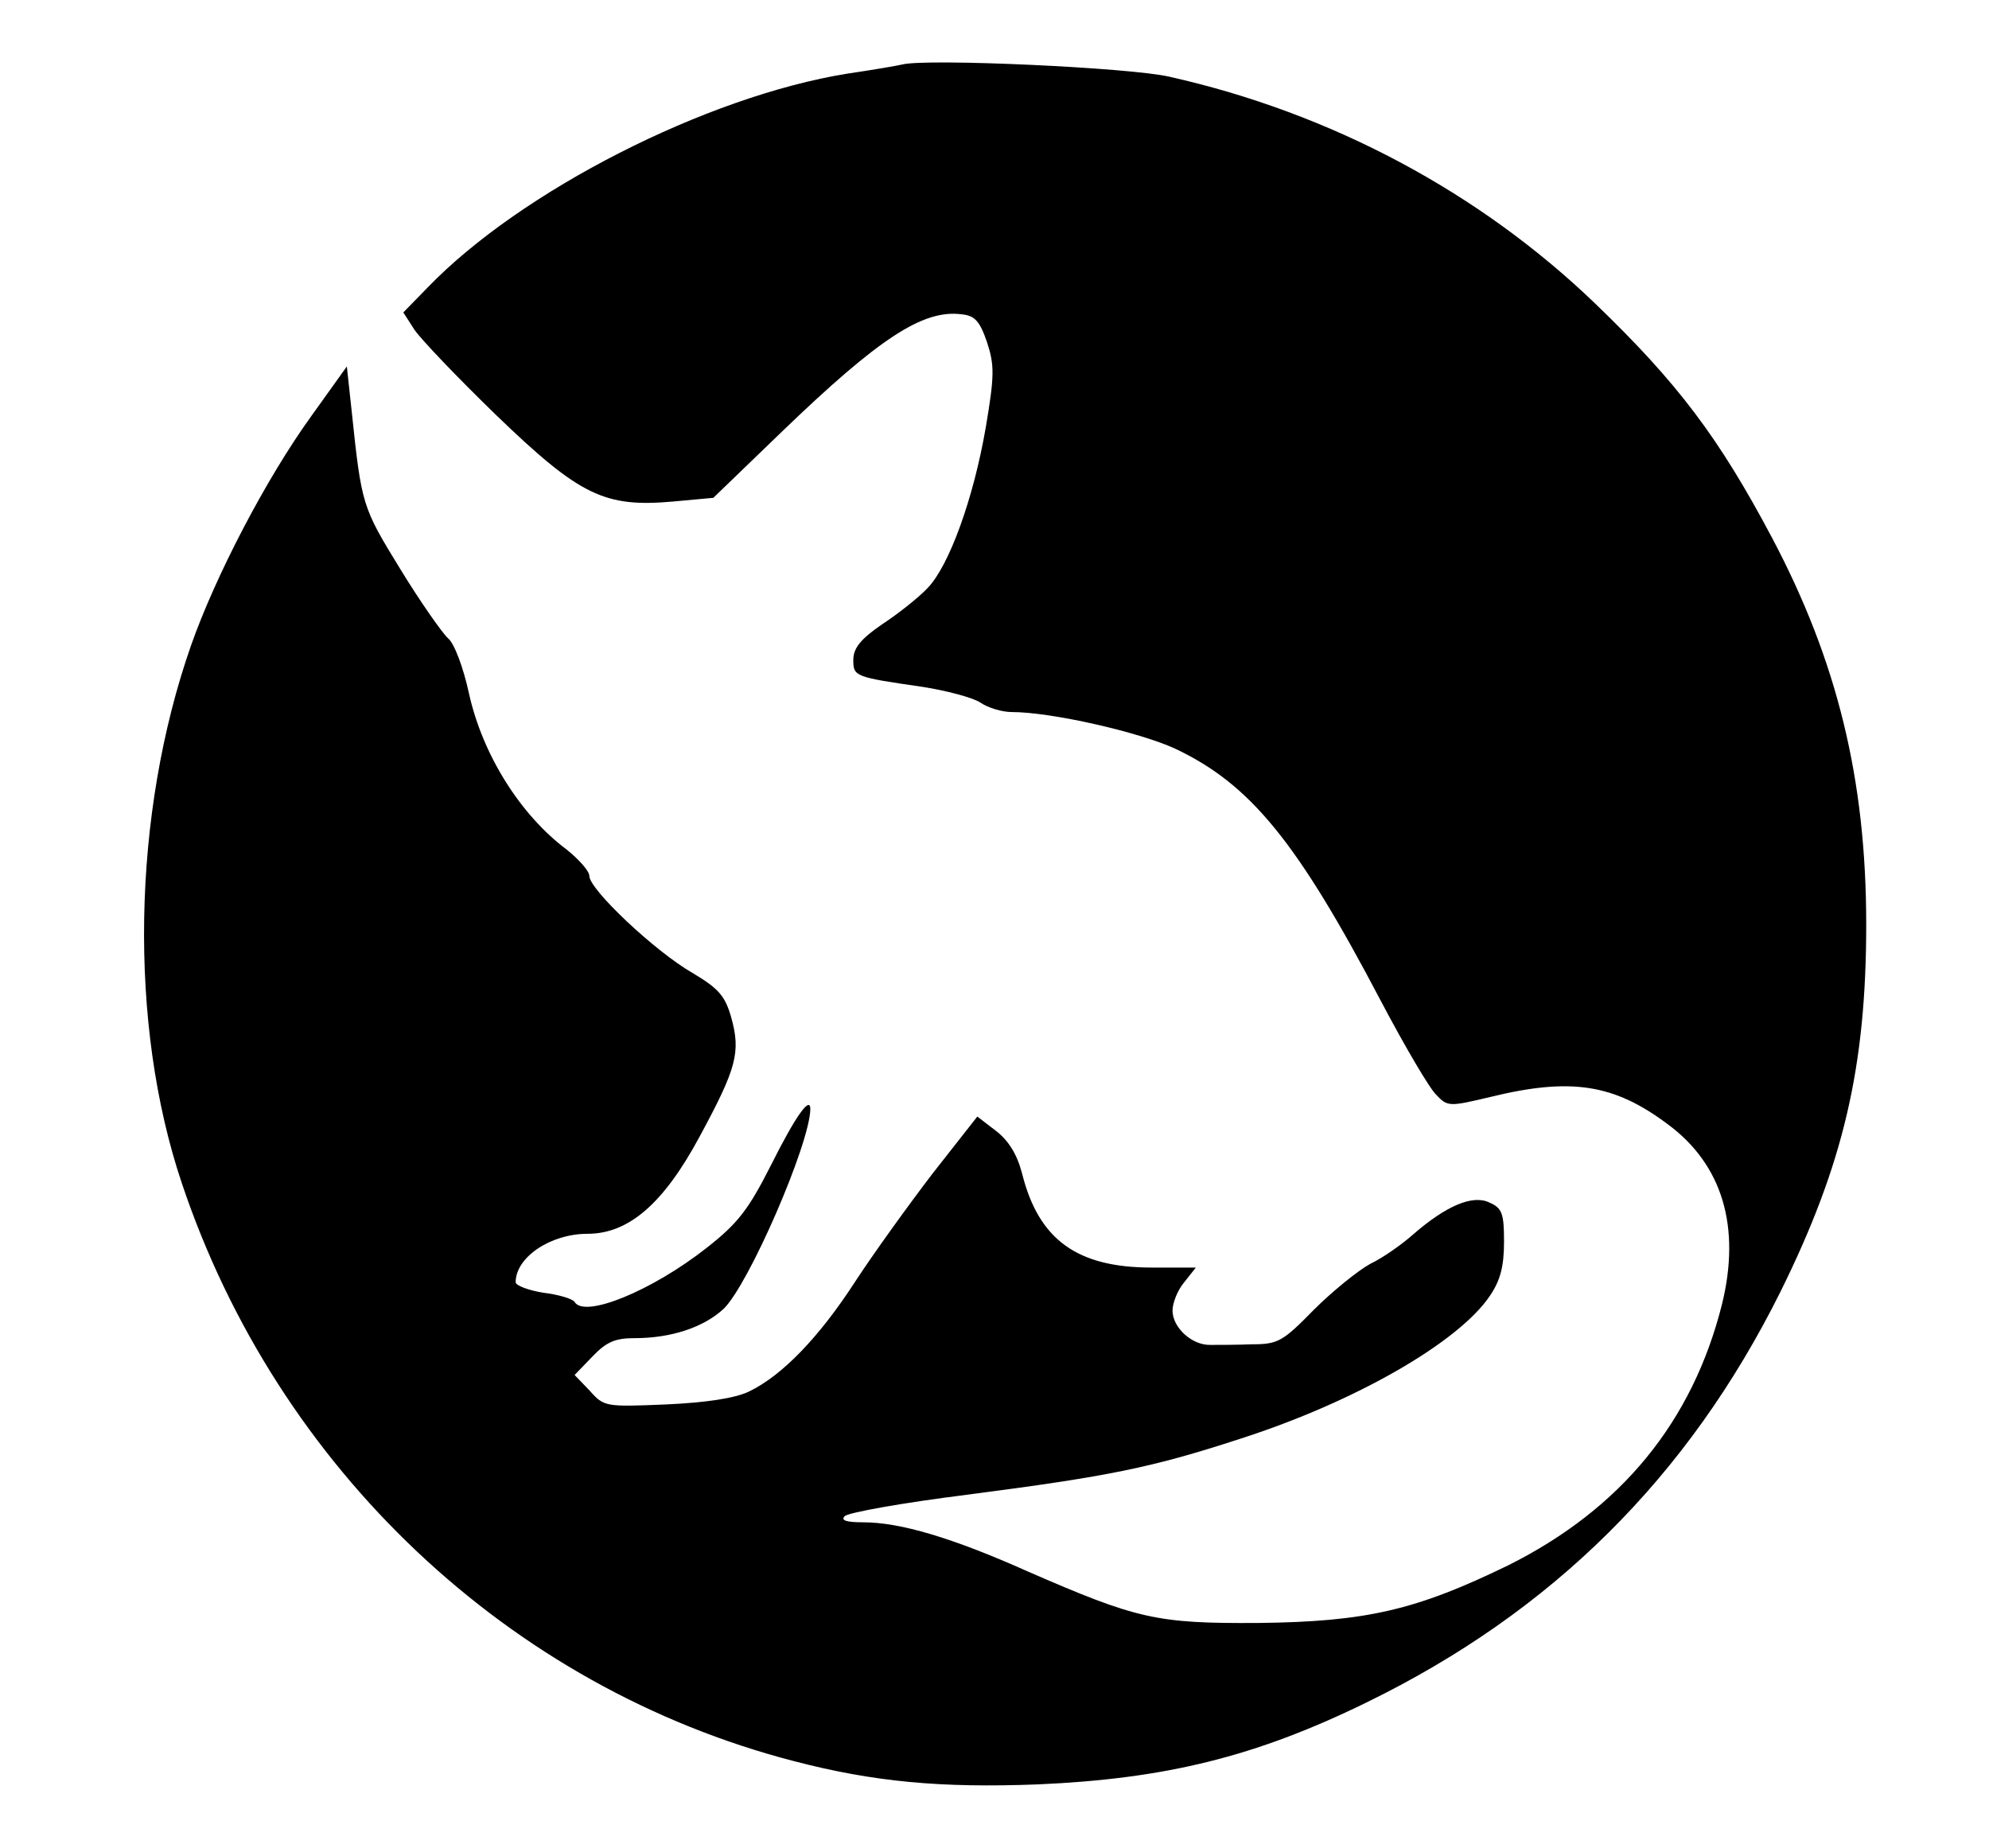 <?xml version="1.0" standalone="no"?>
<!DOCTYPE svg PUBLIC "-//W3C//DTD SVG 20010904//EN"
 "http://www.w3.org/TR/2001/REC-SVG-20010904/DTD/svg10.dtd">
<svg version="1.0" xmlns="http://www.w3.org/2000/svg"
 width="324pt" height="301pt" viewBox="0 0 324 301"
 preserveAspectRatio="xMidYMid meet">

<g transform="translate(0,301) scale(0.1,-0.1)"
fill="#000000" stroke="none">
<path d="M1470 2905 c-8 -2 -49 -9 -90 -15 -229 -37 -532 -191 -684 -349 l-39
-40 18 -28 c10 -15 70 -78 134 -140 136 -131 176 -150 288 -140 l65 6 114 110
c155 149 227 197 290 189 22 -2 30 -11 42 -46 12 -37 12 -54 -2 -137 -20 -117
-60 -227 -95 -263 -14 -15 -48 -42 -74 -59 -35 -24 -47 -39 -47 -58 0 -27 2
-28 113 -44 38 -6 80 -17 93 -25 13 -9 36 -16 52 -16 65 0 209 -33 267 -60
122 -58 198 -151 334 -410 39 -74 80 -144 91 -154 18 -19 21 -19 88 -3 131 32
201 21 288 -44 90 -66 120 -168 89 -294 -48 -191 -164 -333 -348 -425 -150
-73 -231 -92 -407 -94 -166 -1 -197 6 -376 84 -123 55 -208 80 -268 80 -27 0
-37 3 -30 10 6 6 96 22 200 35 231 30 300 44 444 91 187 60 356 157 407 233
17 25 23 48 23 88 0 46 -3 55 -24 64 -27 13 -70 -5 -124 -52 -18 -16 -49 -38
-70 -48 -20 -11 -62 -45 -92 -75 -50 -51 -58 -56 -100 -56 -25 -1 -55 -1 -68
-1 -30 -1 -62 28 -62 56 0 12 8 33 19 46 l19 24 -72 0 c-121 0 -184 45 -211
153 -8 31 -22 54 -43 70 l-30 23 -73 -93 c-39 -51 -96 -130 -126 -176 -59 -91
-119 -153 -173 -179 -23 -11 -70 -18 -135 -21 -98 -4 -101 -4 -124 22 l-25 26
29 30 c23 24 37 30 69 30 60 0 113 18 145 48 41 40 140 268 141 325 0 23 -25
-13 -64 -91 -37 -73 -54 -95 -105 -135 -89 -70 -199 -115 -215 -88 -3 5 -26
12 -51 15 -25 4 -45 12 -45 17 0 41 57 79 117 79 67 0 124 49 183 159 60 111
67 137 51 194 -10 35 -21 47 -63 72 -61 35 -168 136 -168 158 0 8 -17 27 -37
43 -76 57 -137 155 -159 254 -9 42 -24 82 -34 90 -9 8 -45 59 -78 113 -62 101
-63 104 -79 256 l-8 74 -58 -81 c-73 -101 -156 -260 -196 -374 -96 -275 -102
-616 -15 -875 156 -466 534 -822 997 -942 130 -34 240 -44 397 -38 208 9 355
45 535 133 304 148 525 368 675 669 103 208 140 367 140 599 0 236 -47 429
-154 631 -86 162 -153 251 -287 380 -189 182 -431 311 -694 370 -64 15 -395
30 -435 20z"/>
</g>
</svg>
